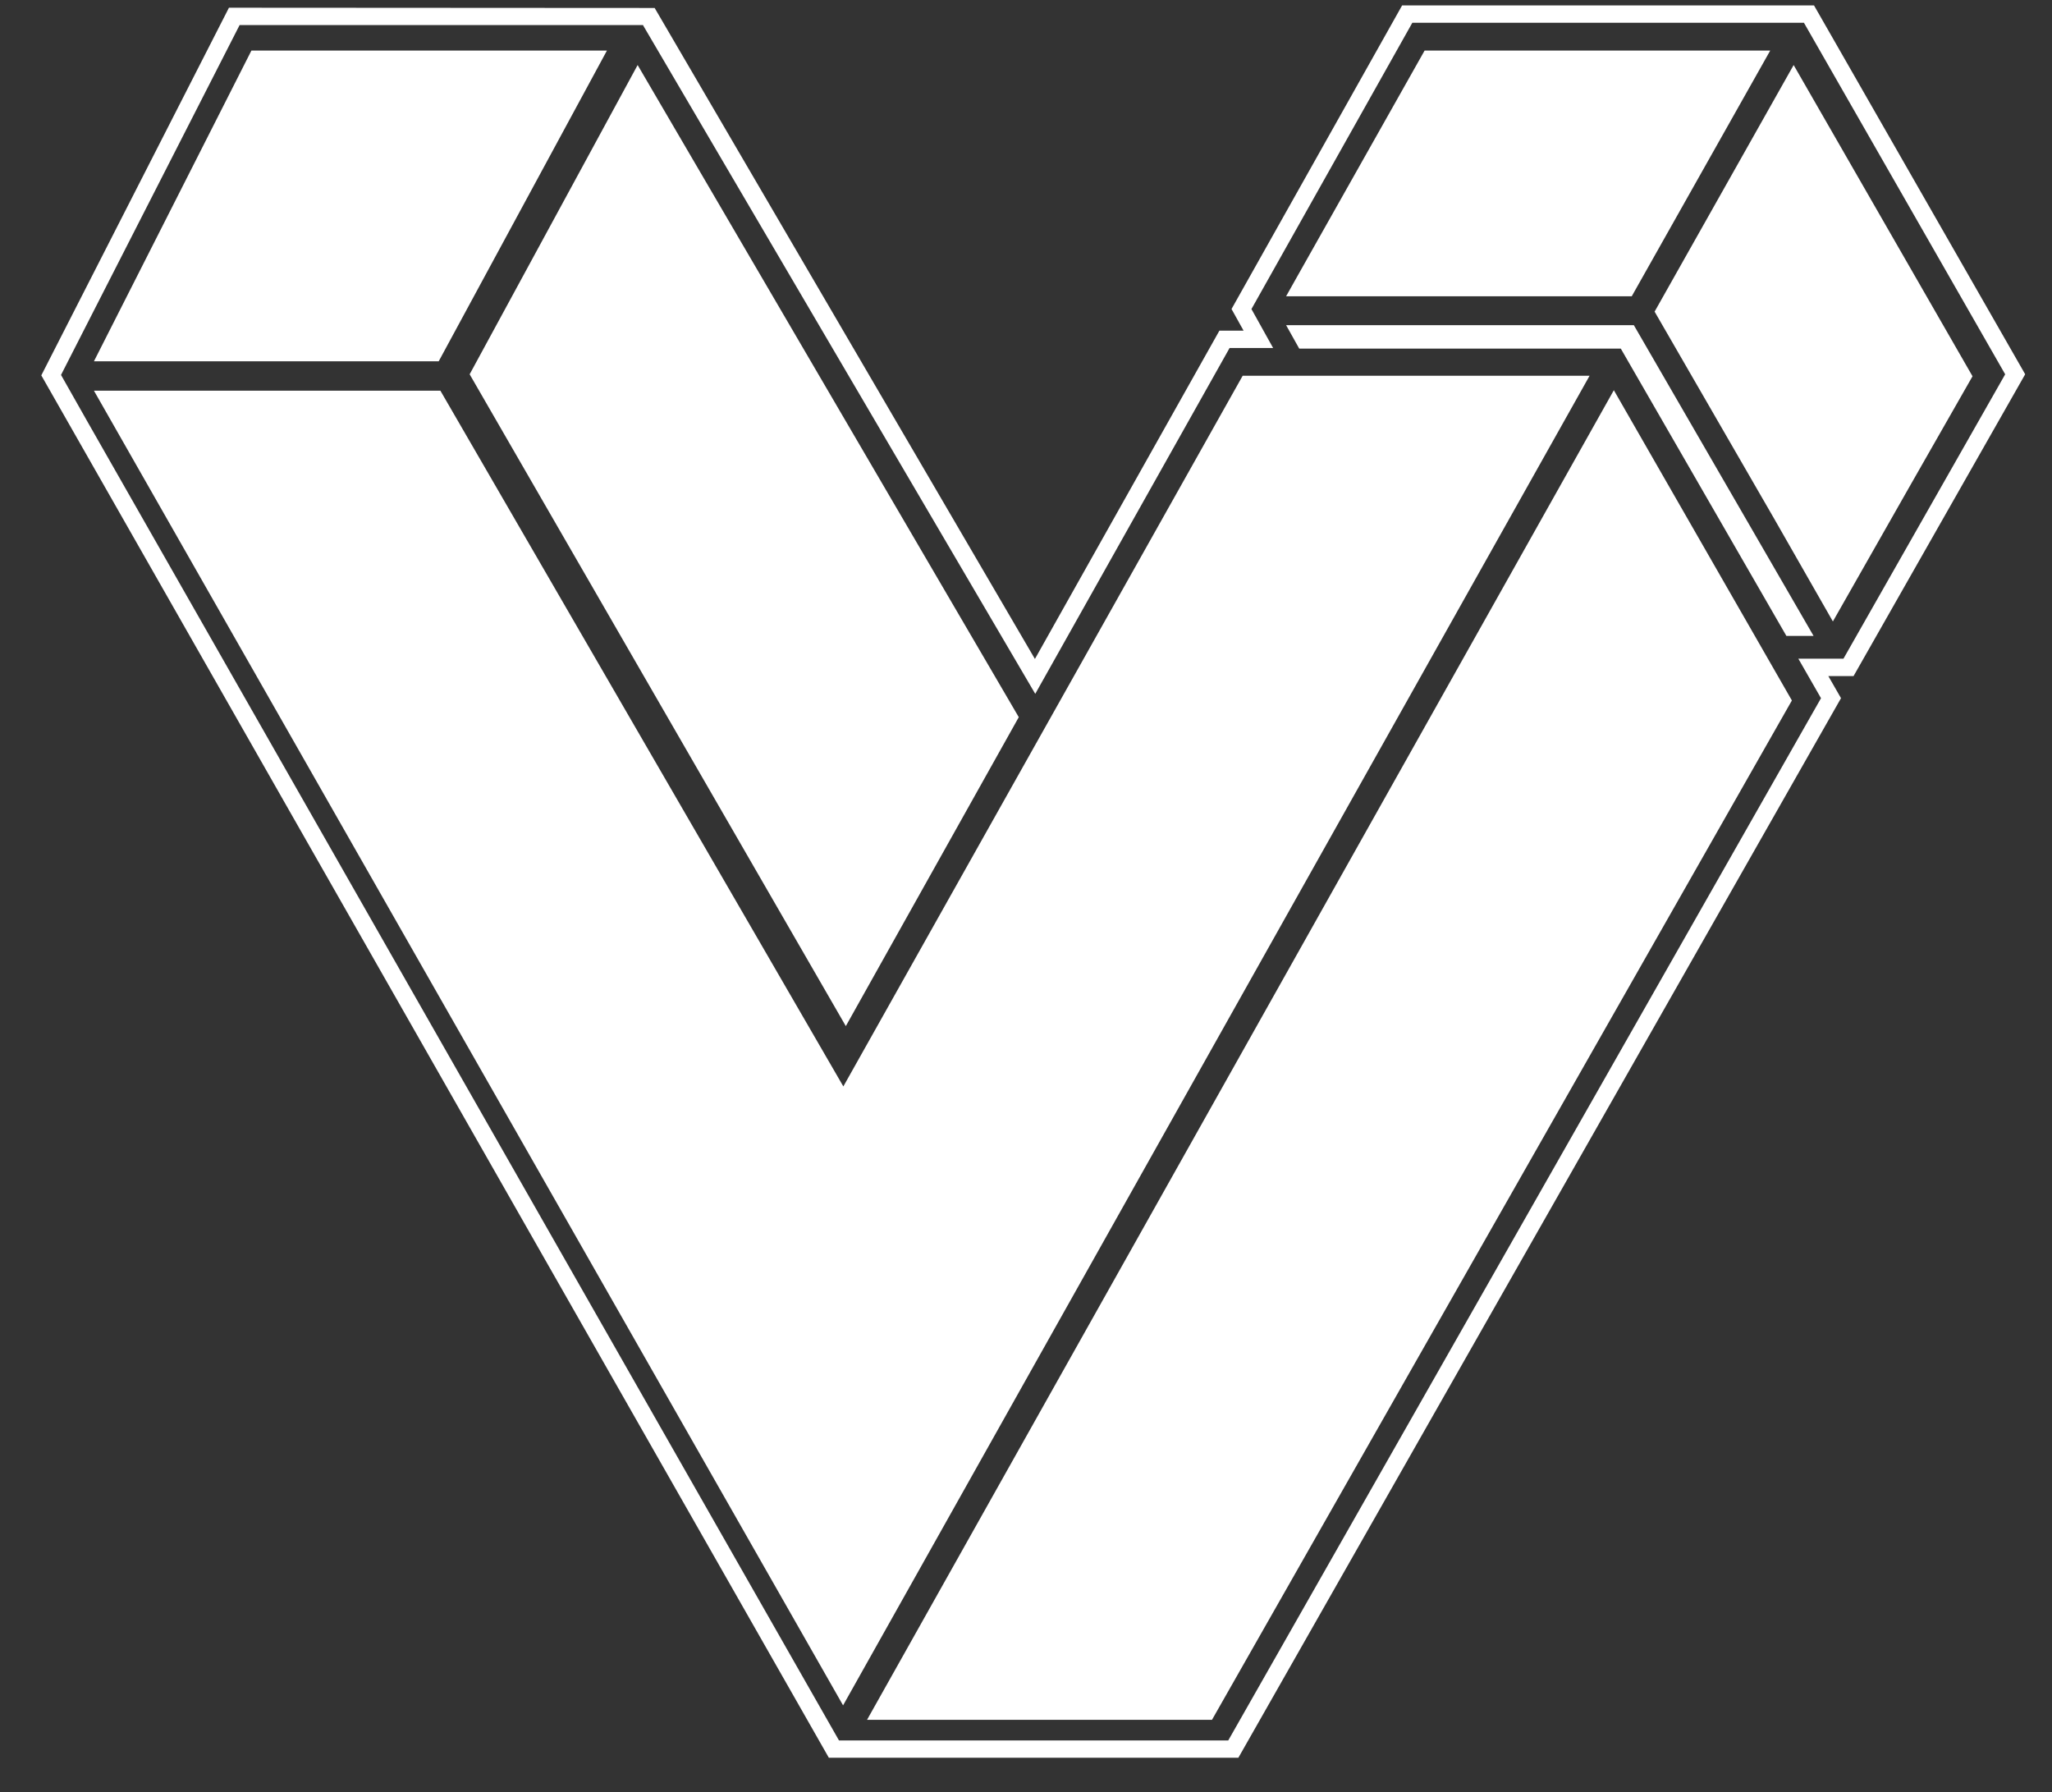 <?xml version="1.0" encoding="UTF-8"?>
<svg width="284px" height="248px" viewBox="0 0 284 248" version="1.1" xmlns="http://www.w3.org/2000/svg" xmlns:xlink="http://www.w3.org/1999/xlink">
    <rect x="0" y="0" width="284" height="248" fill="#333333" stroke="none"/>
    <!-- Generator: Sketch 63.1 (92452) - https://sketch.com -->
    <title>volt</title>
    <desc>Created with Sketch.</desc>
    <g id="Page-1" stroke="none" stroke-width="1" fill="none" fill-rule="evenodd">
        <g id="Group" transform="translate(6, 1)" fill="#FFFFFF" fill-rule="nonzero">
            <g id="g26">
                <polygon id="polygon10" points="82.25 8 59 50.797 111.063 141 135 98.247"></polygon>
                <polygon id="polygon12" points="7 49 54.717 49 78 6 28.795 6"></polygon>
                <polygon id="polygon14" points="191.166 6 173.561 37.218 172 40 219.837 40 239 6"></polygon>
                <polygon id="polygon16" points="165.987 51 110.72 149.348 54.951 53.066 7 53.066 110.683 235 214 51"></polygon>
                <path d="M244.918,0 L188.201,0 L164.731,41.765 L166.539,45.009 L162.913,45.009 L137.239,90.694 L84.463,0.353 L25.839,0.319 L0,50.939 L108.86,242 L165.246,242 L248.51,95.617 L246.611,92.308 L250.389,92.308 L274,50.793 L244.918,0 Z M249.282,90.405 L243.326,90.405 L246.318,95.621 L164.139,240.101 L109.971,240.101 L5.879,57.462 L2.161,50.894 L27.007,2.221 L83.165,2.221 L83.267,2.458 L137.276,94.518 L164.029,46.911 L169.779,46.911 L166.916,41.769 L189.32,1.903 L243.814,1.903 L271.808,50.799 L249.282,90.405 Z" id="path18" stroke="#FFFFFF" stroke-width="0.5"></path>
                <polygon id="polygon20" points="242 95.936 217.359 53 114 237 161.741 237"></polygon>
                <polygon id="polygon22" points="223 42.125 239.558 70.798 247.674 85 258.579 65.822 267 51.07 242.243 8"></polygon>
                <polygon id="polygon24" points="172 44 173.815 47.243 218.322 47.243 241.238 87 245 87 220.127 44"></polygon>
            </g>
        </g>
    </g>
</svg>